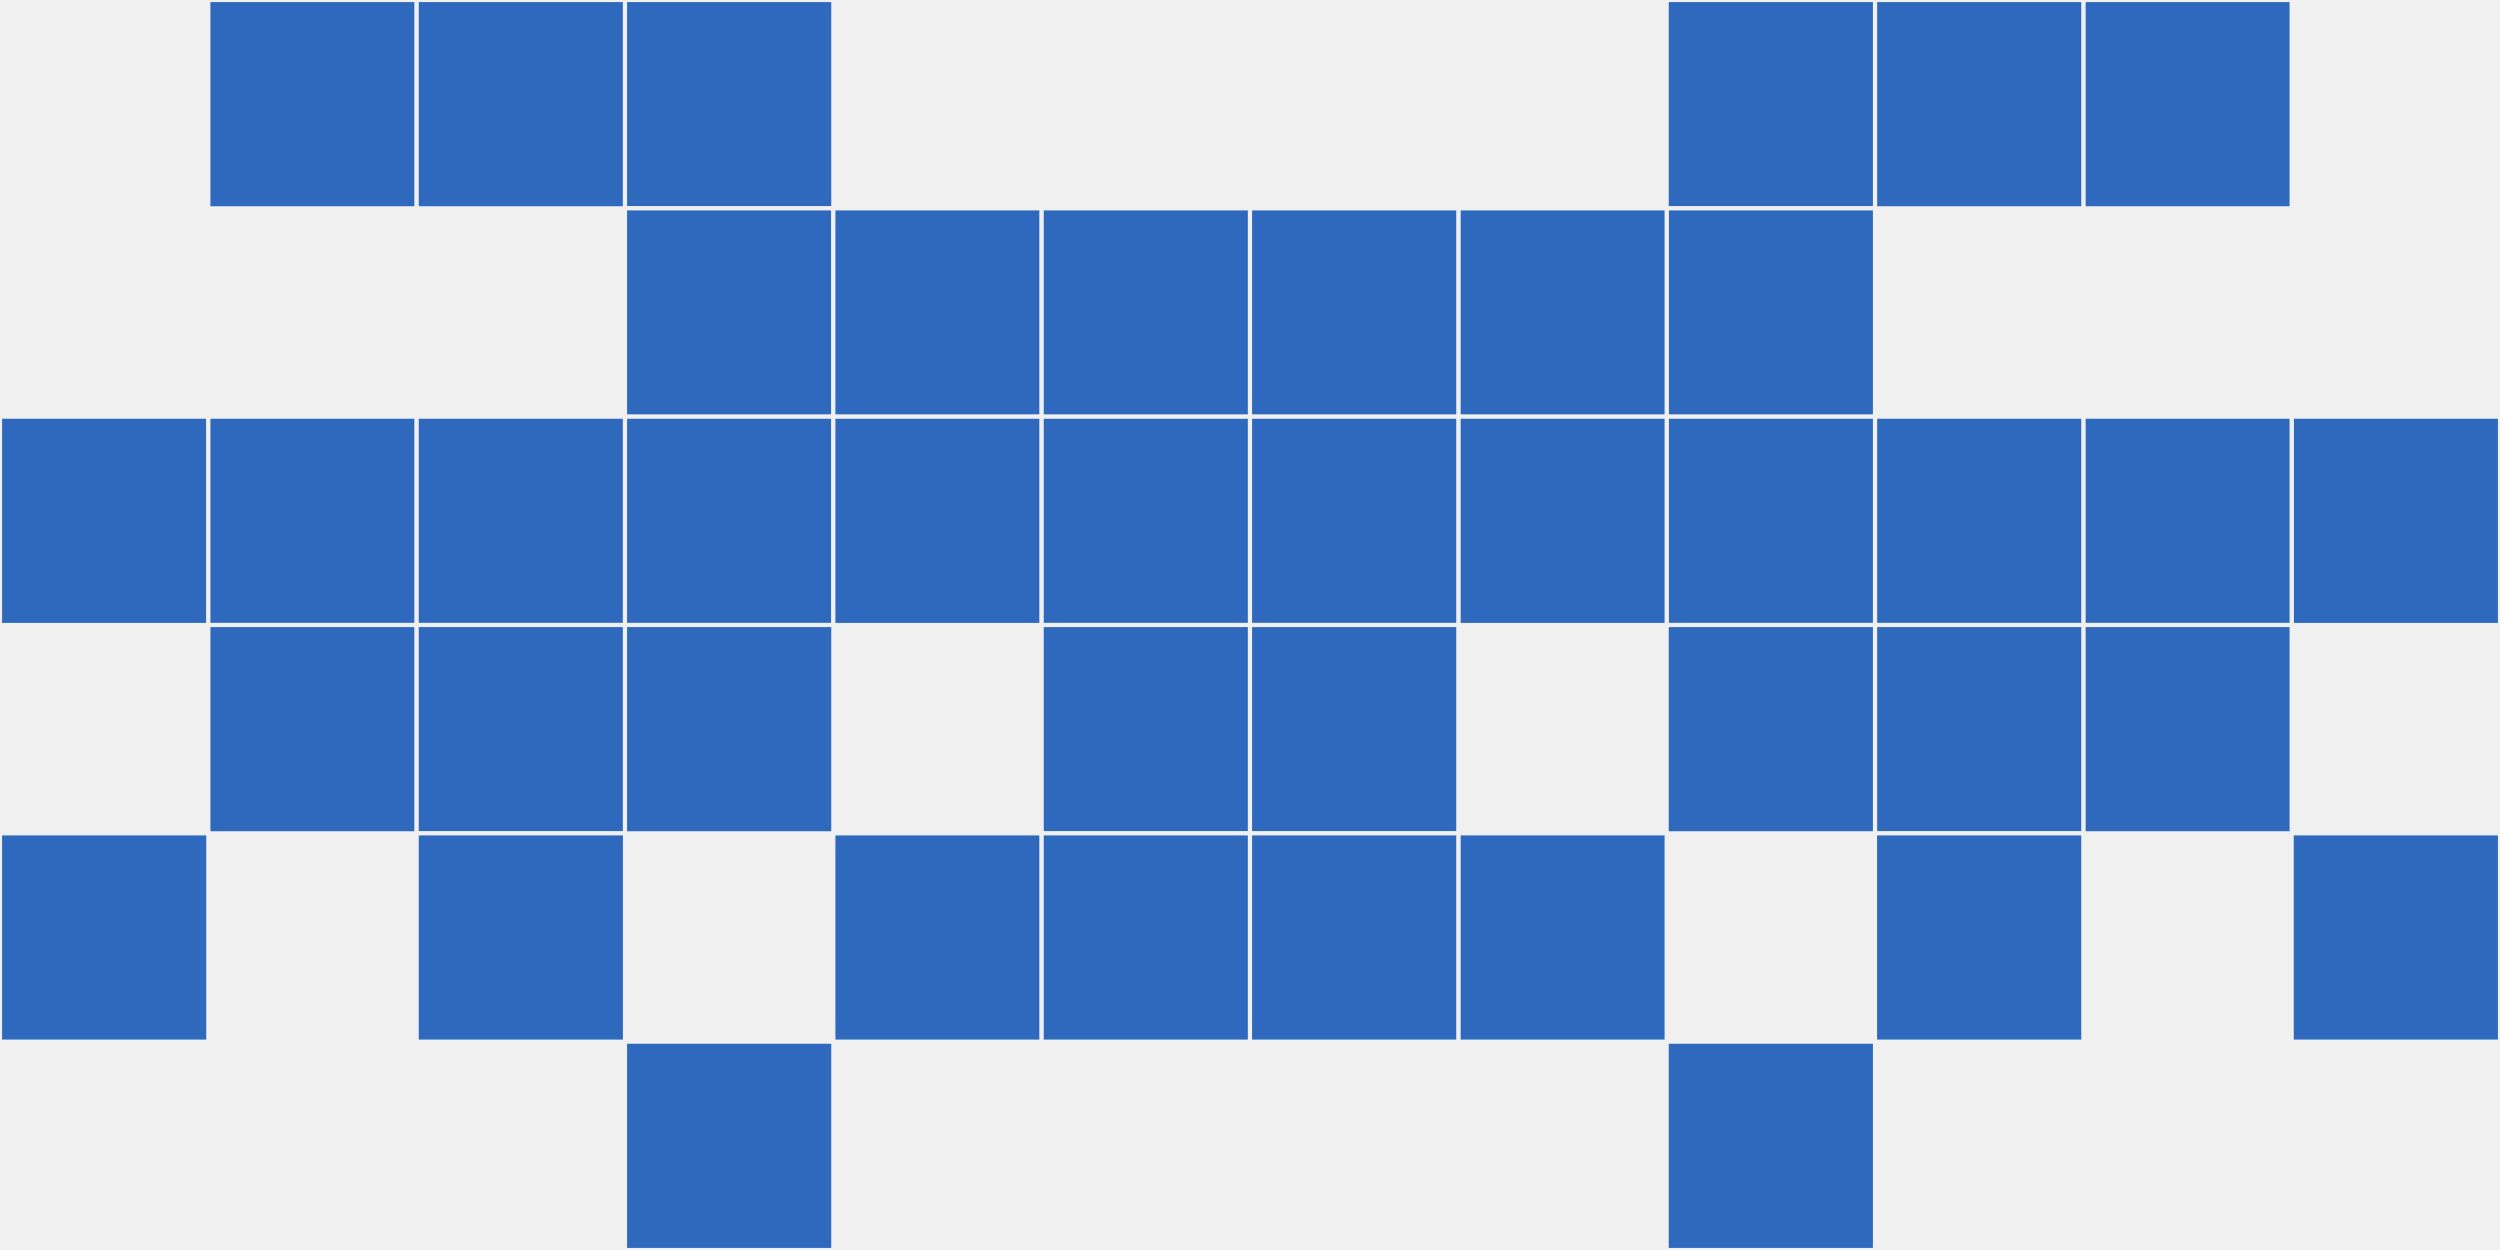 <?xml version="1.0"?>
    <svg width="12" height="6"
        viewBox="0 0 12 6"
        viewport-fill="red"
        xmlns="http://www.w3.org/2000/svg">
    <rect x="0" y="0" width="12" height="6" fill="#f0f0f0"/>
    <rect x="0" y="2" width="1" height="1" fill="#2e69be" stroke="#f0f0f0" stroke-width="0.02"/><rect x="11" y="2" width="1" height="1" fill="#2e69be" stroke="#f0f0f0" stroke-width="0.02"/><rect x="0" y="4" width="1" height="1" fill="#2e69be" stroke="#f0f0f0" stroke-width="0.02"/><rect x="11" y="4" width="1" height="1" fill="#2e69be" stroke="#f0f0f0" stroke-width="0.02"/><rect x="1" y="0" width="1" height="1" fill="#2e69be" stroke="#f0f0f0" stroke-width="0.02"/><rect x="10" y="0" width="1" height="1" fill="#2e69be" stroke="#f0f0f0" stroke-width="0.02"/><rect x="1" y="2" width="1" height="1" fill="#2e69be" stroke="#f0f0f0" stroke-width="0.02"/><rect x="10" y="2" width="1" height="1" fill="#2e69be" stroke="#f0f0f0" stroke-width="0.02"/><rect x="1" y="3" width="1" height="1" fill="#2e69be" stroke="#f0f0f0" stroke-width="0.02"/><rect x="10" y="3" width="1" height="1" fill="#2e69be" stroke="#f0f0f0" stroke-width="0.02"/><rect x="2" y="0" width="1" height="1" fill="#2e69be" stroke="#f0f0f0" stroke-width="0.02"/><rect x="9" y="0" width="1" height="1" fill="#2e69be" stroke="#f0f0f0" stroke-width="0.02"/><rect x="2" y="2" width="1" height="1" fill="#2e69be" stroke="#f0f0f0" stroke-width="0.02"/><rect x="9" y="2" width="1" height="1" fill="#2e69be" stroke="#f0f0f0" stroke-width="0.02"/><rect x="2" y="3" width="1" height="1" fill="#2e69be" stroke="#f0f0f0" stroke-width="0.02"/><rect x="9" y="3" width="1" height="1" fill="#2e69be" stroke="#f0f0f0" stroke-width="0.02"/><rect x="2" y="4" width="1" height="1" fill="#2e69be" stroke="#f0f0f0" stroke-width="0.02"/><rect x="9" y="4" width="1" height="1" fill="#2e69be" stroke="#f0f0f0" stroke-width="0.02"/><rect x="3" y="0" width="1" height="1" fill="#2e69be" stroke="#f0f0f0" stroke-width="0.02"/><rect x="8" y="0" width="1" height="1" fill="#2e69be" stroke="#f0f0f0" stroke-width="0.02"/><rect x="3" y="1" width="1" height="1" fill="#2e69be" stroke="#f0f0f0" stroke-width="0.02"/><rect x="8" y="1" width="1" height="1" fill="#2e69be" stroke="#f0f0f0" stroke-width="0.02"/><rect x="3" y="2" width="1" height="1" fill="#2e69be" stroke="#f0f0f0" stroke-width="0.02"/><rect x="8" y="2" width="1" height="1" fill="#2e69be" stroke="#f0f0f0" stroke-width="0.02"/><rect x="3" y="3" width="1" height="1" fill="#2e69be" stroke="#f0f0f0" stroke-width="0.02"/><rect x="8" y="3" width="1" height="1" fill="#2e69be" stroke="#f0f0f0" stroke-width="0.02"/><rect x="3" y="5" width="1" height="1" fill="#2e69be" stroke="#f0f0f0" stroke-width="0.02"/><rect x="8" y="5" width="1" height="1" fill="#2e69be" stroke="#f0f0f0" stroke-width="0.02"/><rect x="4" y="1" width="1" height="1" fill="#2e69be" stroke="#f0f0f0" stroke-width="0.02"/><rect x="7" y="1" width="1" height="1" fill="#2e69be" stroke="#f0f0f0" stroke-width="0.02"/><rect x="4" y="2" width="1" height="1" fill="#2e69be" stroke="#f0f0f0" stroke-width="0.02"/><rect x="7" y="2" width="1" height="1" fill="#2e69be" stroke="#f0f0f0" stroke-width="0.02"/><rect x="4" y="4" width="1" height="1" fill="#2e69be" stroke="#f0f0f0" stroke-width="0.02"/><rect x="7" y="4" width="1" height="1" fill="#2e69be" stroke="#f0f0f0" stroke-width="0.02"/><rect x="5" y="1" width="1" height="1" fill="#2e69be" stroke="#f0f0f0" stroke-width="0.02"/><rect x="6" y="1" width="1" height="1" fill="#2e69be" stroke="#f0f0f0" stroke-width="0.02"/><rect x="5" y="2" width="1" height="1" fill="#2e69be" stroke="#f0f0f0" stroke-width="0.02"/><rect x="6" y="2" width="1" height="1" fill="#2e69be" stroke="#f0f0f0" stroke-width="0.02"/><rect x="5" y="3" width="1" height="1" fill="#2e69be" stroke="#f0f0f0" stroke-width="0.02"/><rect x="6" y="3" width="1" height="1" fill="#2e69be" stroke="#f0f0f0" stroke-width="0.02"/><rect x="5" y="4" width="1" height="1" fill="#2e69be" stroke="#f0f0f0" stroke-width="0.02"/><rect x="6" y="4" width="1" height="1" fill="#2e69be" stroke="#f0f0f0" stroke-width="0.02"/>
    </svg>